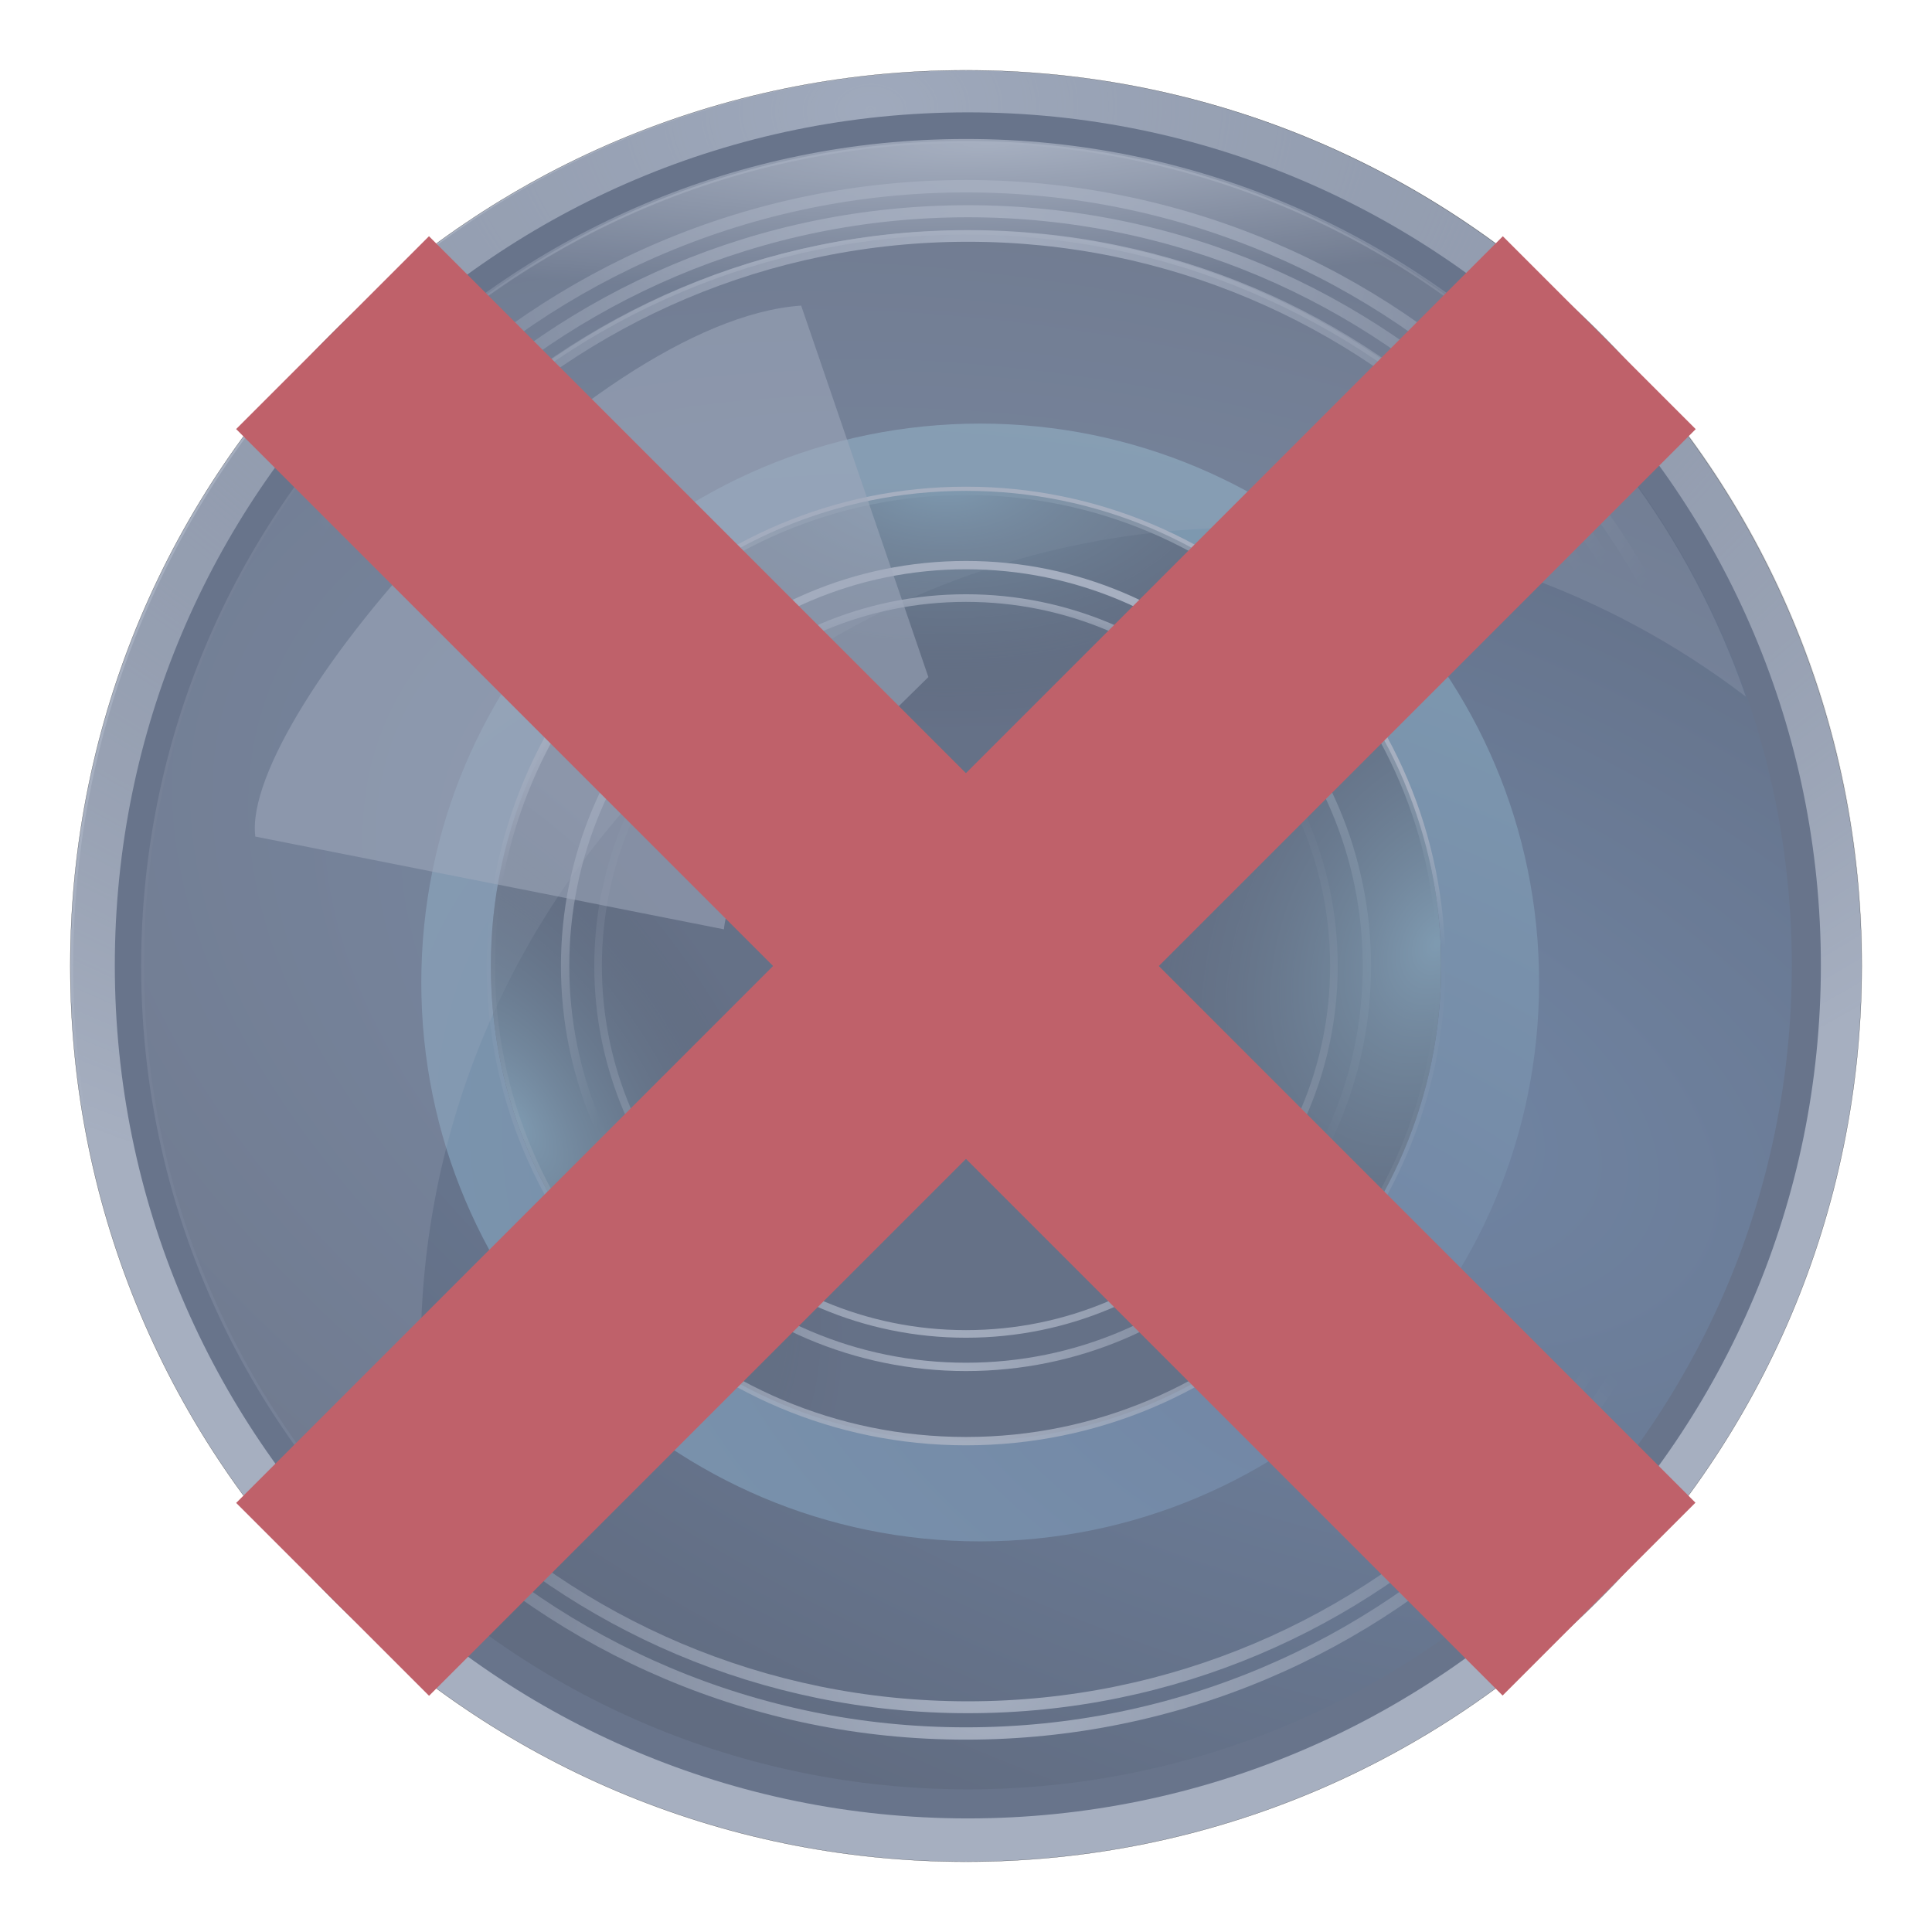 <svg version="1.1" viewBox="0 0 16 16" xmlns="http://www.w3.org/2000/svg" xmlns:xlink="http://www.w3.org/1999/xlink">
 <defs>
  <radialGradient id="radialGradient3721" cx="-4657.9" cy="-49.371" r="257.14" gradientTransform="matrix(.003 .103 -.144 .004 -31.203 470.83)" gradientUnits="userSpaceOnUse">
   <stop stop-color="#eceff4" offset="0"/>
   <stop stop-color="#2e3440" stop-opacity="0" offset="1"/>
  </radialGradient>
  <radialGradient id="radialGradient3769" cx="424.68" cy="201.21" r="257.14" gradientTransform="matrix(-.026 .068 -.128 -.049 8.703 -5.813)" gradientUnits="userSpaceOnUse">
   <stop stop-color="#5e81ac" offset="0"/>
   <stop stop-color="#2e3440" offset="1"/>
  </radialGradient>
  <radialGradient id="radialGradient3786" cx="316.31" cy="367.39" r="257.14" gradientTransform="matrix(-.667 1.347 -2.173 -1.077 1325.7 336.88)" gradientUnits="userSpaceOnUse">
   <stop stop-color="#5e81ac" offset="0"/>
   <stop stop-color="#88c0d0" offset="1"/>
  </radialGradient>
  <filter id="filter3818" x="-.299" y="-.299" width="1.598" height="1.598" color-interpolation-filters="sRGB">
   <feGaussianBlur stdDeviation="64.028"/>
  </filter>
  <radialGradient id="radialGradient4091" cx="466.48" cy="291.37" r="257.14" gradientTransform="matrix(-0 .019 -.025 -0 15.573 -6.759)" gradientUnits="userSpaceOnUse" xlink:href="#radialGradient3850"/>
  <radialGradient id="radialGradient3850" cx="466.48" cy="291.37" r="257.14" gradientTransform="matrix(-.014 .743 -1 -.019 764.36 -49.514)" gradientUnits="userSpaceOnUse">
   <stop stop-color="#fff" offset="0"/>
   <stop stop-color="#fff" stop-opacity="0" offset="1"/>
  </radialGradient>
  <radialGradient id="radialGradient4093" cx="466.48" cy="291.37" r="257.14" gradientTransform="matrix(-0 -.018 -.025 0 15.453 22.524)" gradientUnits="userSpaceOnUse" xlink:href="#radialGradient3850"/>
  <radialGradient id="radialGradient4095" cx="466.48" cy="291.37" r="257.14" gradientTransform="matrix(-.001 .05 -.067 -.001 -15.608 -28.988)" gradientUnits="userSpaceOnUse" xlink:href="#radialGradient3850"/>
  <radialGradient id="radialGradient4097" cx="466.48" cy="291.37" r="257.14" gradientTransform="matrix(-.001 -.049 -.066 .001 -15.939 49.221)" gradientUnits="userSpaceOnUse" xlink:href="#radialGradient3850"/>
  <radialGradient id="radialGradient4099" cx="466.48" cy="291.37" r="257.14" gradientTransform="matrix(-.001 .048 -.065 -.001 -16.272 -27.694)" gradientUnits="userSpaceOnUse" xlink:href="#radialGradient3850"/>
  <radialGradient id="radialGradient3981" cx="240.64" cy="467.49" r="257.14" gradientTransform="matrix(.007 -.004 -.008 -.013 6.308 16.327)" gradientUnits="userSpaceOnUse" xlink:href="#linearGradient3961"/>
  <linearGradient id="linearGradient3961">
   <stop stop-color="#88c0d0" offset="0"/>
   <stop stop-opacity="0" offset="1"/>
  </linearGradient>
  <radialGradient id="radialGradient3916" cx="466.73" cy="275.13" r="259.4" gradientTransform="matrix(1.3734e-6 -.026 .022 1.1342e-6 1.81 23.718)" gradientUnits="userSpaceOnUse" xlink:href="#linearGradient3908"/>
  <linearGradient id="linearGradient3908">
   <stop stop-color="#fff" offset="0"/>
   <stop stop-color="#fff" stop-opacity="0" offset=".906"/>
   <stop stop-color="#fff" offset="1"/>
  </linearGradient>
  <radialGradient id="radialGradient3979" cx="202.51" cy="538.01" r="257.14" gradientTransform="matrix(0 .008 .015 0 -.234 2.355)" gradientUnits="userSpaceOnUse" xlink:href="#linearGradient3961"/>
  <radialGradient id="radialGradient3914" cx="464.4" cy="229.23" r="259.81" gradientTransform="matrix(1.2494e-6 -.026 .022 1.1317e-6 2.85 23.636)" gradientUnits="userSpaceOnUse">
   <stop stop-color="#fff" offset="0"/>
   <stop stop-color="#fff" stop-opacity="0" offset=".612"/>
   <stop stop-color="#fff" offset="1"/>
  </radialGradient>
  <radialGradient id="radialGradient3983" cx="229.97" cy="531.78" r="257.14" gradientTransform="matrix(-.01 -.005 .007 -.014 10.478 16.412)" gradientUnits="userSpaceOnUse" xlink:href="#linearGradient3961"/>
  <radialGradient id="radialGradient3918" cx="463.05" cy="202.94" r="259.81" gradientTransform="matrix(1.4101e-6 -.026 .022 1.1327e-6 3.441 23.6)" gradientUnits="userSpaceOnUse" xlink:href="#linearGradient3908"/>
  <radialGradient id="radialGradient3957" cx="404.07" cy="349.48" r="198.64" gradientTransform="matrix(-0 -.006 .037 -.001 -4.742 3.962)" gradientUnits="userSpaceOnUse">
   <stop stop-color="#fff" offset="0"/>
   <stop stop-color="#fff" stop-opacity="0" offset="1"/>
  </radialGradient>
  <radialGradient id="radialGradient3949" cx="423.57" cy="347.42" r="198.14" gradientTransform="matrix(.004 .033 -.034 .004 18.057 -15.494)" gradientUnits="userSpaceOnUse">
   <stop stop-color="#fff" offset="0"/>
   <stop stop-color="#fff" stop-opacity="0" offset="1"/>
  </radialGradient>
  <radialGradient id="radialGradient4001" cx="498.44" cy="834.63" r="257.14" gradientTransform="matrix(-.007 .001 -.001 -.007 -31.687 14.226)" gradientUnits="userSpaceOnUse">
   <stop stop-color="#eceff4" offset="0"/>
   <stop stop-color="#2e3440" offset="1"/>
  </radialGradient>
 </defs>
 <g transform="matrix(.362 0 0 .362 20.989 4.216)" stroke-width=".933">
  <path d="m-15.373 10.44c0 11.303-9.163 20.466-20.466 20.466-11.303 0-20.466-9.163-20.466-20.466 0-11.303 9.163-20.466 20.466-20.466 11.303-7.56e-4 20.466 9.162 20.466 20.466z" fill="url(#radialGradient3721)"/>
  <path d="m-16.324 10.439c0-10.778-8.737-19.515-19.515-19.515-10.778 0-19.515 8.737-19.515 19.515 0 10.778 8.737 19.515 19.515 19.515 10.777 7.56e-4 19.515-8.737 19.515-19.515z" fill="#434c5e"/>
  <path d="m-16.989 10.44c0 10.41-8.439 18.849-18.849 18.849-10.41 0-18.849-8.439-18.849-18.849 0-10.41 8.439-18.849 18.849-18.849 10.41-7.559e-4 18.849 8.438 18.849 18.849z" fill="url(#radialGradient3769)"/>
 </g>
 <path transform="matrix(-.018 0 0 -.018 16.449 17.822)" d="m720 538.08c0 142.02-115.13 257.14-257.14 257.14-142.02 0-257.14-115.13-257.14-257.14 0-142.02 115.13-257.14 257.14-257.14 142.01-0.01 257.14 115.12 257.14 257.14z" fill="url(#radialGradient3786)" filter="url(#filter3818)"/>
 <path d="m14.458 8c0 3.567-2.892 6.458-6.458 6.458-3.567 0-6.458-2.892-6.458-6.458 0-3.567 2.892-6.458 6.458-6.458 3.567-2.425e-4 6.458 2.892 6.458 6.458z" fill="none" stroke="url(#radialGradient4091)" stroke-width=".103"/>
 <path d="m14.356 8c0-3.51-2.846-6.356-6.356-6.356-3.51 0-6.356 2.846-6.356 6.356 0 3.51 2.846 6.356 6.356 6.356 3.51 2.44e-4 6.356-2.846 6.356-6.356z" fill="none" stroke="url(#radialGradient4093)" stroke-width=".102"/>
 <path d="m8 11.935c2.174 0 3.935-1.762 3.935-3.935 0-2.174-1.762-3.935-3.935-3.935-2.174 0-3.935 1.762-3.935 3.935-1.341e-4 2.173 1.762 3.935 3.935 3.935z" fill="#3b4252" stroke-width=".338"/>
 <g transform="matrix(.362 0 0 .362 20.989 4.216)" fill="none">
  <path d="m-18.584 10.44c0 9.53-7.725 17.254-17.254 17.254-9.53 0-17.254-7.725-17.254-17.254 0-9.53 7.725-17.254 17.254-17.254 9.529-6.69e-4 17.254 7.725 17.254 17.254z" stroke="url(#radialGradient4095)" stroke-width=".276"/>
  <path d="m-18.867 10.44c0-9.373-7.599-16.971-16.971-16.971-9.373 0-16.971 7.599-16.971 16.971 0 9.373 7.599 16.971 16.971 16.971 9.373 6.58e-4 16.971-7.598 16.971-16.971z" stroke="url(#radialGradient4097)" stroke-width=".272"/>
  <path d="m-19.151 10.439c0 9.217-7.472 16.688-16.688 16.688-9.217 0-16.688-7.472-16.688-16.688 0-9.217 7.472-16.688 16.688-16.688 9.216-6.652e-4 16.688 7.471 16.688 16.688z" stroke="url(#radialGradient4099)" stroke-width=".267"/>
 </g>
 <path d="m8.001 1.168c-3.773 0-6.832 3.059-6.832 6.832 0 2.215 1.054 4.183 2.687 5.431-0.241-0.699-0.372-1.449-0.372-2.23 0-3.773 3.058-6.831 6.831-6.831 1.558 0 2.994 0.521 4.144 1.4-0.924-2.678-3.466-4.602-6.458-4.602z" fill="#eceff4" opacity=".245" stroke-width=".338"/>
 <path d="m11.935 8c0-2.174-1.762-3.935-3.935-3.935-2.174 0-3.935 1.762-3.935 3.935 0 2.174 1.762 3.935 3.935 3.935 2.173 1.36e-4 3.935-1.762 3.935-3.935z" fill="url(#radialGradient3981)" stroke-width=".338"/>
 <path d="m4.065 8c0-2.174 1.762-3.935 3.935-3.935 2.174 0 3.935 1.762 3.935 3.935 0 2.174-1.762 3.935-3.935 3.935-2.173 1.36e-4 -3.935-1.762-3.935-3.935z" fill="none" stroke="url(#radialGradient3916)" stroke-width=".069"/>
 <path d="m8 11.935c2.174 0 3.935-1.762 3.935-3.935 0-2.174-1.762-3.935-3.935-3.935-2.174 0-3.935 1.762-3.935 3.935-1.341e-4 2.173 1.762 3.935 3.935 3.935z" fill="url(#radialGradient3979)" stroke-width=".338"/>
 <path d="m4.68 8c0-1.834 1.486-3.32 3.32-3.32 1.834 0 3.32 1.486 3.32 3.32 0 1.834-1.486 3.32-3.32 3.32-1.834 1.34e-4 -3.32-1.486-3.32-3.32z" fill="none" stroke="url(#radialGradient3914)" stroke-width=".069"/>
 <path d="m4.065 8c0-2.174 1.762-3.935 3.935-3.935 2.174 0 3.935 1.762 3.935 3.935 0 2.174-1.762 3.935-3.935 3.935-2.173 1.36e-4 -3.935-1.762-3.935-3.935z" fill="url(#radialGradient3983)" stroke-width=".338"/>
 <path d="m4.953 8c0-1.683 1.364-3.047 3.047-3.047 1.683 0 3.047 1.364 3.047 3.047 0 1.683-1.364 3.047-3.047 3.047-1.683 1.03e-4 -3.047-1.364-3.047-3.047z" fill="none" stroke="url(#radialGradient3918)" stroke-width=".063"/>
 <path d="m8.001 1.168c-3.773 0-6.832 3.059-6.832 6.832 0 3.773 3.059 6.831 6.832 6.831 3.773 0 6.831-3.058 6.831-6.831 0-3.772-3.058-6.832-6.831-6.832zm0 0.758c3.354 0 6.072 2.719 6.072 6.074 0 3.354-2.718 6.072-6.072 6.072-3.354 0-6.074-2.718-6.074-6.072 0-3.354 2.719-6.074 6.074-6.074z" fill="url(#radialGradient3957)" stroke="url(#radialGradient3949)" stroke-width=".034"/>
 <g transform="matrix(.362 0 0 .362 20.989 4.216)" stroke-width=".933">
  <path d="m-38.136 10.44c0-1.268 1.028-2.297 2.297-2.297 1.268 0 2.297 1.028 2.297 2.297 0 1.268-1.028 2.297-2.297 2.297-1.268 1.02e-4 -2.297-1.028-2.297-2.297z" fill="#2e3440"/>
  <path d="m-37.47 10.439c0-0.901 0.73-1.631 1.631-1.631 0.901 0 1.631 0.73 1.631 1.631 0 0.901-0.73 1.631-1.631 1.631-0.901 6.1e-5 -1.631-0.73-1.631-1.631z" fill="url(#radialGradient4001)"/>
  <path d="m-52.14 7.492c-0.356-2.794 7.562-11.81 12.488-12.147l2.91 8.498c-3.909 3.818-4.597 4.915-4.677 5.771l-10.722-2.122z" fill="#eceff4" opacity=".541"/>
  <path d="m-44.903 5.462c0.74-1.621 2.452-3.393 3.499-3.589l4.283 3.682c-2.268 2.216-2.667 2.852-2.714 3.349l-5.068-3.441z" fill="#eceff4" opacity=".541"/>
 </g>
 <path d="m8 0.582c-4.096 0-7.418 3.321-7.418 7.418 0 4.096 3.321 7.418 7.418 7.418 4.096 0 7.418-3.321 7.418-7.418 0-4.096-3.321-7.418-7.418-7.418z" color="#000000" fill="#7b88a1" opacity=".67" stroke="#000" stroke-width=".002"/>
 <rect transform="rotate(45)" x="10.184" y="-7.417" width="2.259" height="14.835" fill="#bf616a" stroke-width="1.185"/>
 <rect transform="matrix(-.707 .707 .707 .707 0 0)" x="-1.129" y="3.896" width="2.259" height="14.835" fill="#bf616a" stroke-width="1.185"/>
</svg>
